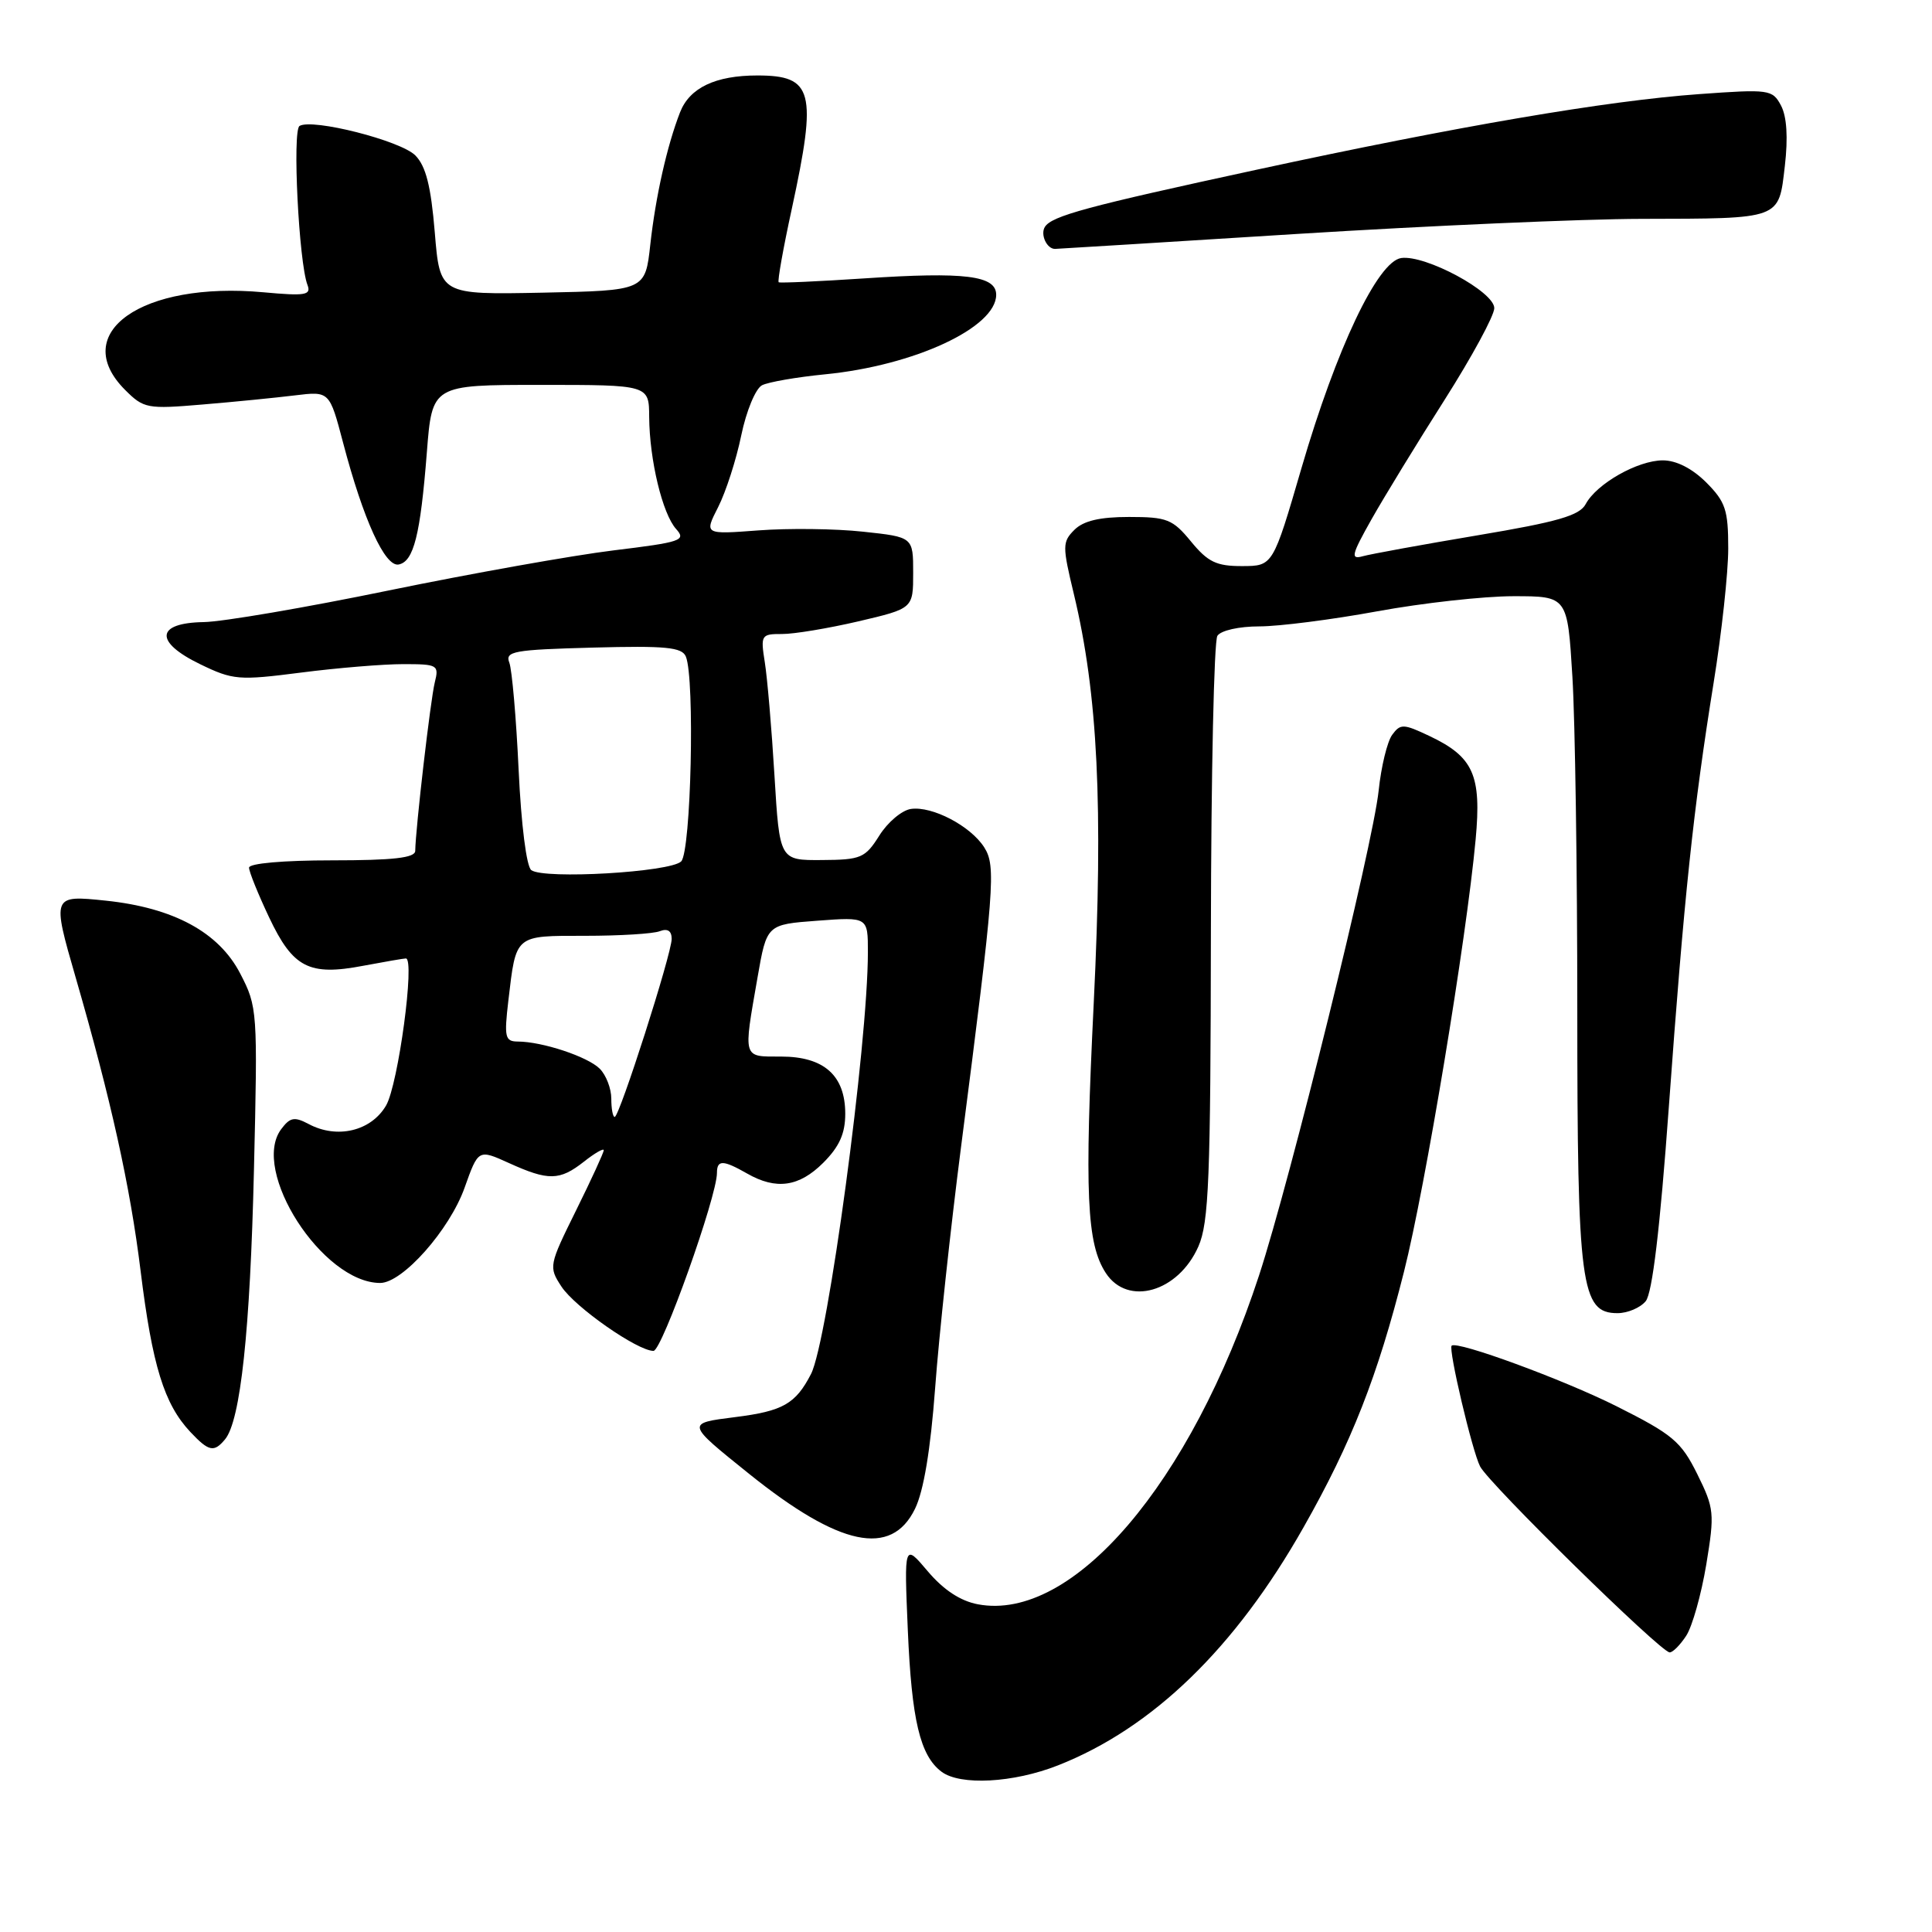 <?xml version="1.0" encoding="UTF-8" standalone="no"?>
<!DOCTYPE svg PUBLIC "-//W3C//DTD SVG 1.1//EN" "http://www.w3.org/Graphics/SVG/1.1/DTD/svg11.dtd" >
<svg xmlns="http://www.w3.org/2000/svg" xmlns:xlink="http://www.w3.org/1999/xlink" version="1.1" viewBox="0 0 256 256">
 <g >
 <path fill="currentColor"
d=" M 140.19 233.92 C 152.73 228.98 163.67 218.38 172.73 202.37 C 179.10 191.14 182.54 182.37 186.04 168.49 C 188.86 157.33 194.30 124.53 195.53 111.23 C 196.32 102.70 195.25 100.29 189.40 97.52 C 185.96 95.89 185.56 95.88 184.47 97.37 C 183.82 98.26 183.01 101.58 182.68 104.75 C 181.92 112.00 170.97 156.36 166.83 169.00 C 157.79 196.59 142.12 214.93 129.59 212.58 C 127.27 212.15 125.02 210.67 122.94 208.21 C 119.80 204.50 119.80 204.50 120.29 216.00 C 120.80 227.91 121.91 232.61 124.74 234.75 C 127.21 236.63 134.28 236.25 140.19 233.92 Z  M 223.43 216.75 C 224.24 215.51 225.43 211.27 226.09 207.31 C 227.21 200.50 227.15 199.88 224.89 195.31 C 222.75 191.00 221.64 190.07 214.19 186.33 C 207.15 182.80 193.05 177.62 192.35 178.31 C 191.89 178.78 195.07 192.27 196.12 194.31 C 197.31 196.62 219.98 218.86 221.23 218.95 C 221.63 218.98 222.62 217.99 223.43 216.75 Z  M 121.24 199.93 C 122.39 197.59 123.30 192.11 123.91 183.93 C 124.41 177.09 125.96 162.72 127.34 152.00 C 131.79 117.51 132.00 114.77 130.41 112.27 C 128.60 109.44 123.52 106.78 120.70 107.19 C 119.51 107.36 117.62 108.95 116.52 110.71 C 114.64 113.69 114.10 113.93 108.90 113.96 C 103.30 114.00 103.30 114.00 102.62 102.75 C 102.25 96.56 101.67 89.81 101.34 87.75 C 100.77 84.15 100.86 84.00 103.62 84.01 C 105.20 84.02 109.76 83.26 113.75 82.33 C 121.00 80.63 121.00 80.63 121.00 75.90 C 121.00 71.16 121.00 71.16 114.35 70.45 C 110.69 70.05 104.46 69.98 100.50 70.28 C 93.31 70.82 93.31 70.82 95.16 67.19 C 96.18 65.18 97.56 60.91 98.22 57.69 C 98.89 54.45 100.12 51.49 100.97 51.05 C 101.81 50.62 105.57 49.97 109.32 49.60 C 121.16 48.44 132.00 43.40 132.00 39.06 C 132.00 36.51 127.87 36.00 114.50 36.89 C 108.45 37.29 103.35 37.52 103.18 37.40 C 103.00 37.28 103.78 32.88 104.93 27.61 C 108.29 12.09 107.75 10.00 100.35 10.00 C 94.80 10.00 91.38 11.63 90.11 14.88 C 88.38 19.33 86.88 26.00 86.17 32.39 C 85.50 38.50 85.50 38.50 71.90 38.78 C 58.29 39.05 58.29 39.05 57.61 30.78 C 57.10 24.64 56.43 22.01 55.03 20.59 C 53.08 18.63 41.37 15.66 39.69 16.69 C 38.72 17.29 39.60 34.78 40.74 37.75 C 41.26 39.11 40.48 39.24 34.92 38.73 C 18.78 37.25 9.04 44.13 16.58 51.67 C 19.04 54.13 19.51 54.22 26.83 53.60 C 31.05 53.25 36.56 52.70 39.08 52.39 C 43.66 51.83 43.66 51.83 45.46 58.66 C 48.15 68.88 51.01 75.14 52.82 74.80 C 54.82 74.41 55.70 70.90 56.56 59.94 C 57.26 51.00 57.26 51.00 71.63 51.00 C 86.00 51.00 86.00 51.00 86.02 55.25 C 86.06 60.95 87.78 68.10 89.60 70.11 C 90.95 71.61 90.25 71.84 81.29 72.93 C 75.90 73.59 62.50 75.98 51.50 78.24 C 40.50 80.51 29.48 82.39 27.01 82.43 C 20.64 82.53 20.41 85.05 26.52 88.01 C 30.87 90.12 31.63 90.18 39.89 89.12 C 44.70 88.50 50.79 88.00 53.43 88.00 C 58.00 88.00 58.19 88.11 57.61 90.43 C 57.05 92.65 55.06 109.82 55.02 112.75 C 55.00 113.67 52.12 114.00 44.00 114.00 C 37.54 114.00 33.00 114.40 33.00 114.97 C 33.00 115.51 34.20 118.47 35.66 121.56 C 38.82 128.24 40.95 129.34 48.13 127.97 C 50.96 127.44 53.50 127.00 53.78 127.00 C 55.02 127.00 52.77 143.70 51.16 146.48 C 49.18 149.88 44.66 150.96 40.88 148.93 C 39.01 147.94 38.43 148.05 37.26 149.62 C 33.16 155.11 42.74 169.98 50.37 170.00 C 53.34 170.00 59.57 162.97 61.56 157.38 C 63.38 152.27 63.38 152.27 67.44 154.11 C 72.66 156.48 74.15 156.46 77.37 153.93 C 78.81 152.79 80.00 152.11 80.00 152.41 C 80.00 152.72 78.35 156.31 76.33 160.39 C 72.73 167.67 72.69 167.87 74.39 170.47 C 76.18 173.21 84.47 179.00 86.59 179.00 C 87.71 179.00 95.00 158.55 95.00 155.42 C 95.00 153.66 95.81 153.68 99.00 155.50 C 102.85 157.70 105.88 157.27 109.08 154.08 C 111.22 151.94 112.00 150.20 112.00 147.58 C 112.00 142.51 109.19 140.00 103.50 140.00 C 98.36 140.00 98.48 140.40 100.38 129.50 C 101.60 122.50 101.60 122.50 108.30 122.00 C 115.00 121.50 115.00 121.50 115.00 126.14 C 115.00 138.40 109.69 177.74 107.46 182.07 C 105.42 186.02 103.74 186.98 97.44 187.77 C 90.88 188.60 90.87 188.55 99.27 195.30 C 111.25 204.92 118.10 206.37 121.24 199.93 Z  M 29.82 190.72 C 31.87 188.25 33.15 176.34 33.65 155.00 C 34.15 133.94 34.12 133.41 31.83 129.00 C 29.00 123.53 23.00 120.28 14.01 119.34 C 6.90 118.60 6.88 118.64 10.02 129.50 C 14.69 145.64 17.25 157.18 18.63 168.40 C 20.18 180.97 21.75 186.04 25.22 189.74 C 27.67 192.34 28.35 192.49 29.82 190.72 Z  M 218.06 172.42 C 218.94 171.37 219.96 162.82 221.13 146.67 C 223.16 118.68 224.38 107.15 227.06 90.50 C 228.13 83.90 229.00 75.88 229.00 72.67 C 229.00 67.57 228.64 66.49 226.08 63.92 C 224.22 62.07 222.12 61.00 220.33 61.00 C 217.00 61.01 211.56 64.09 210.11 66.80 C 209.30 68.31 206.42 69.15 195.80 70.93 C 188.48 72.16 181.64 73.41 180.59 73.70 C 178.92 74.17 179.07 73.54 181.74 68.80 C 183.43 65.81 187.78 58.69 191.41 52.99 C 195.03 47.29 198.00 41.82 198.00 40.83 C 198.00 38.65 188.87 33.74 185.67 34.19 C 182.55 34.64 177.09 46.14 172.46 62.00 C 168.67 75.00 168.67 75.00 164.59 75.01 C 161.18 75.02 160.05 74.47 157.82 71.76 C 155.39 68.80 154.64 68.50 149.61 68.50 C 145.72 68.50 143.56 69.01 142.36 70.21 C 140.76 71.81 140.76 72.35 142.29 78.71 C 145.47 91.94 146.20 106.77 144.93 132.81 C 143.69 158.17 143.99 164.81 146.53 168.69 C 149.44 173.13 156.12 171.21 158.79 165.17 C 160.18 162.01 160.41 156.24 160.45 123.50 C 160.48 102.60 160.86 84.94 161.31 84.25 C 161.77 83.54 164.17 83.00 166.87 83.00 C 169.48 83.00 176.51 82.10 182.50 81.00 C 188.49 79.90 196.61 79.00 200.54 79.00 C 207.70 79.00 207.70 79.00 208.35 89.66 C 208.71 95.52 209.00 115.33 209.00 133.69 C 209.00 170.43 209.47 174.00 214.33 174.00 C 215.66 174.00 217.34 173.29 218.06 172.42 Z  M 172.00 30.99 C 189.32 29.91 209.80 29.01 217.50 29.00 C 236.12 28.96 235.67 29.13 236.50 22.00 C 236.94 18.21 236.76 15.43 235.99 13.98 C 234.86 11.86 234.44 11.80 225.15 12.47 C 212.89 13.35 193.19 16.72 166.50 22.49 C 144.03 27.35 139.36 28.61 138.45 30.07 C 137.82 31.09 138.72 33.01 139.81 32.98 C 140.19 32.97 154.68 32.08 172.00 30.99 Z  M 81.00 145.57 C 81.00 144.24 80.31 142.45 79.47 141.61 C 77.87 140.01 71.86 138.02 68.61 138.01 C 66.92 138.00 66.79 137.45 67.36 132.59 C 68.40 123.79 68.14 124.00 77.53 124.00 C 82.10 124.00 86.55 123.73 87.42 123.39 C 88.46 122.99 89.00 123.34 89.00 124.41 C 89.00 126.39 82.08 148.00 81.45 148.00 C 81.20 148.00 81.00 146.91 81.00 145.57 Z  M 70.40 115.30 C 69.76 114.83 69.06 109.28 68.72 102.00 C 68.40 95.12 67.84 88.74 67.49 87.81 C 66.90 86.30 68.03 86.09 78.55 85.81 C 88.22 85.55 90.37 85.76 90.88 87.00 C 92.09 89.93 91.57 112.83 90.26 114.14 C 88.83 115.57 72.11 116.54 70.40 115.30 Z "/>
</g>
</svg>